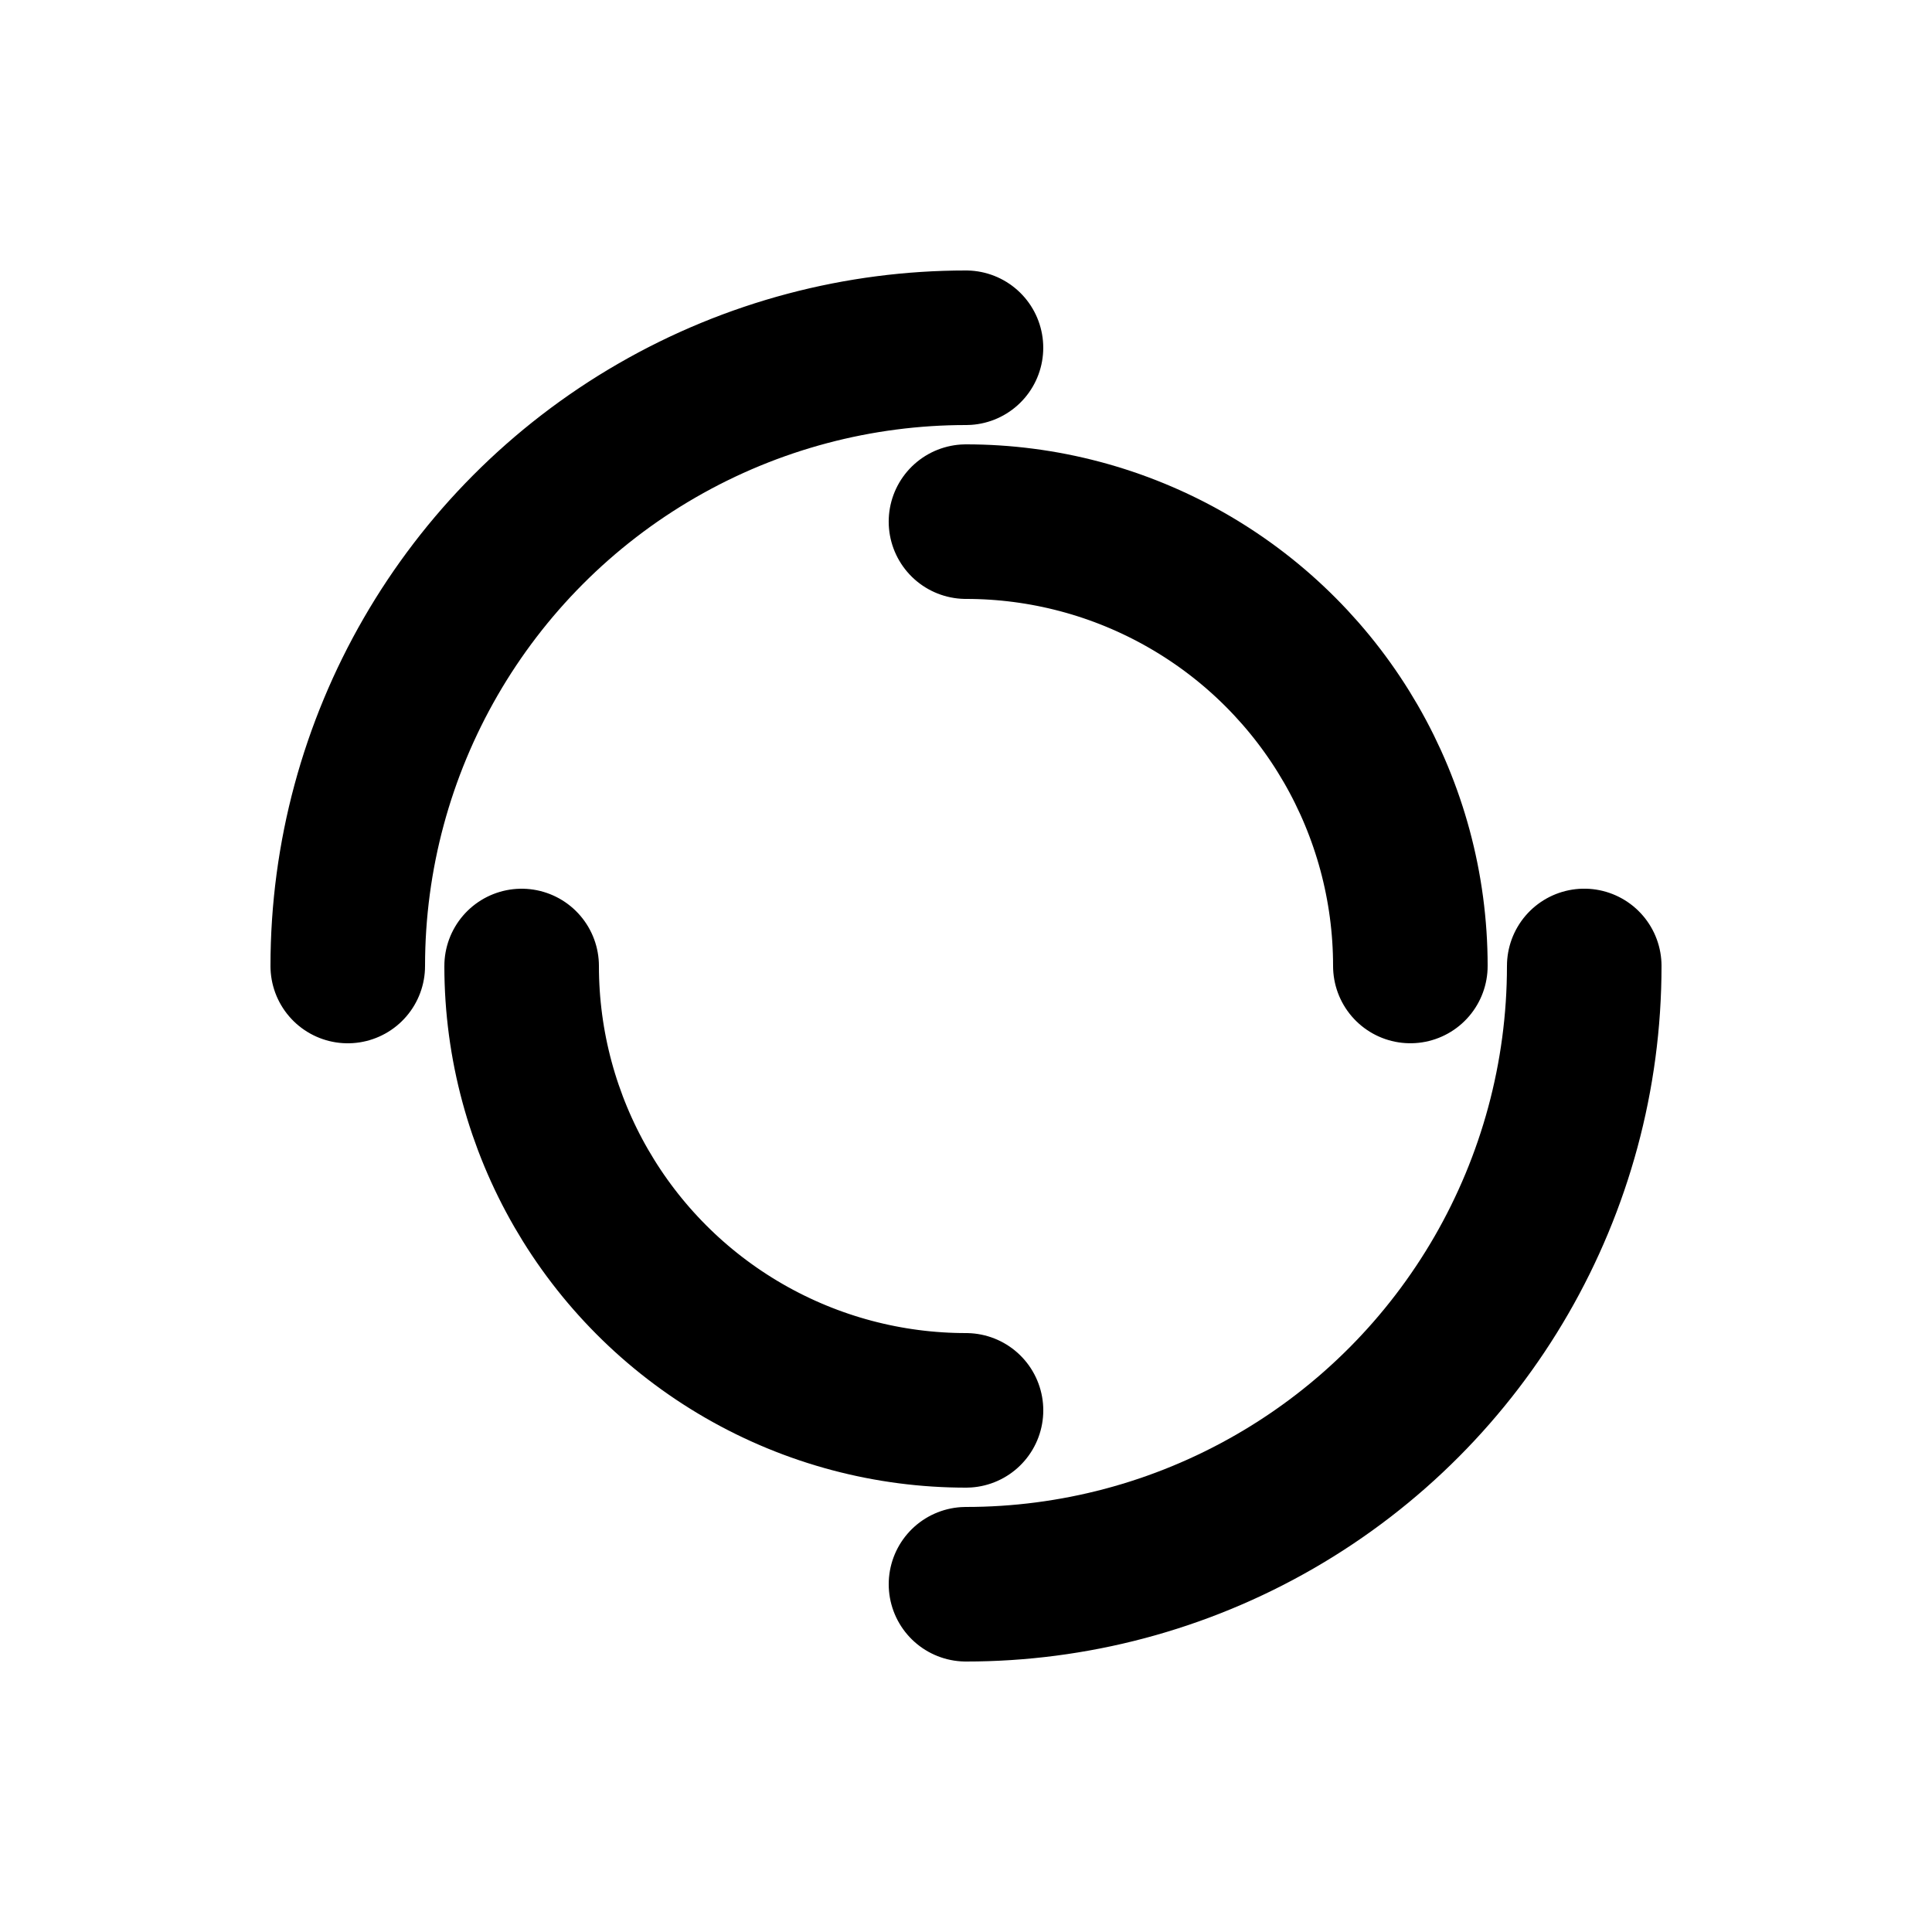<svg xmlns="http://www.w3.org/2000/svg" xmlns:xlink="http://www.w3.org/1999/xlink"
    viewBox="0 0 100 100" preserveAspectRatio="xMidYMid">
    <circle cx="50" cy="50" r="32" stroke-width="8" stroke="currentColor"
        stroke-dasharray="50.265 50.265" fill="none" stroke-linecap="round">
        <animateTransform attributeName="transform" type="rotate" dur="1s" repeatCount="indefinite"
            keyTimes="0;1" values="0 50 50;360 50 50"></animateTransform>
    </circle>
    <circle cx="50" cy="50" r="23" stroke-width="8" stroke="currentColor" filter="brightness(80%)"
        stroke-dasharray="36.128 36.128" stroke-dashoffset="36.128"
        fill="none" stroke-linecap="round">
        <animateTransform attributeName="transform" type="rotate" dur="1s" repeatCount="indefinite"
            keyTimes="0;1" values="0 50 50;-360 50 50"></animateTransform>
    </circle>
</svg>
